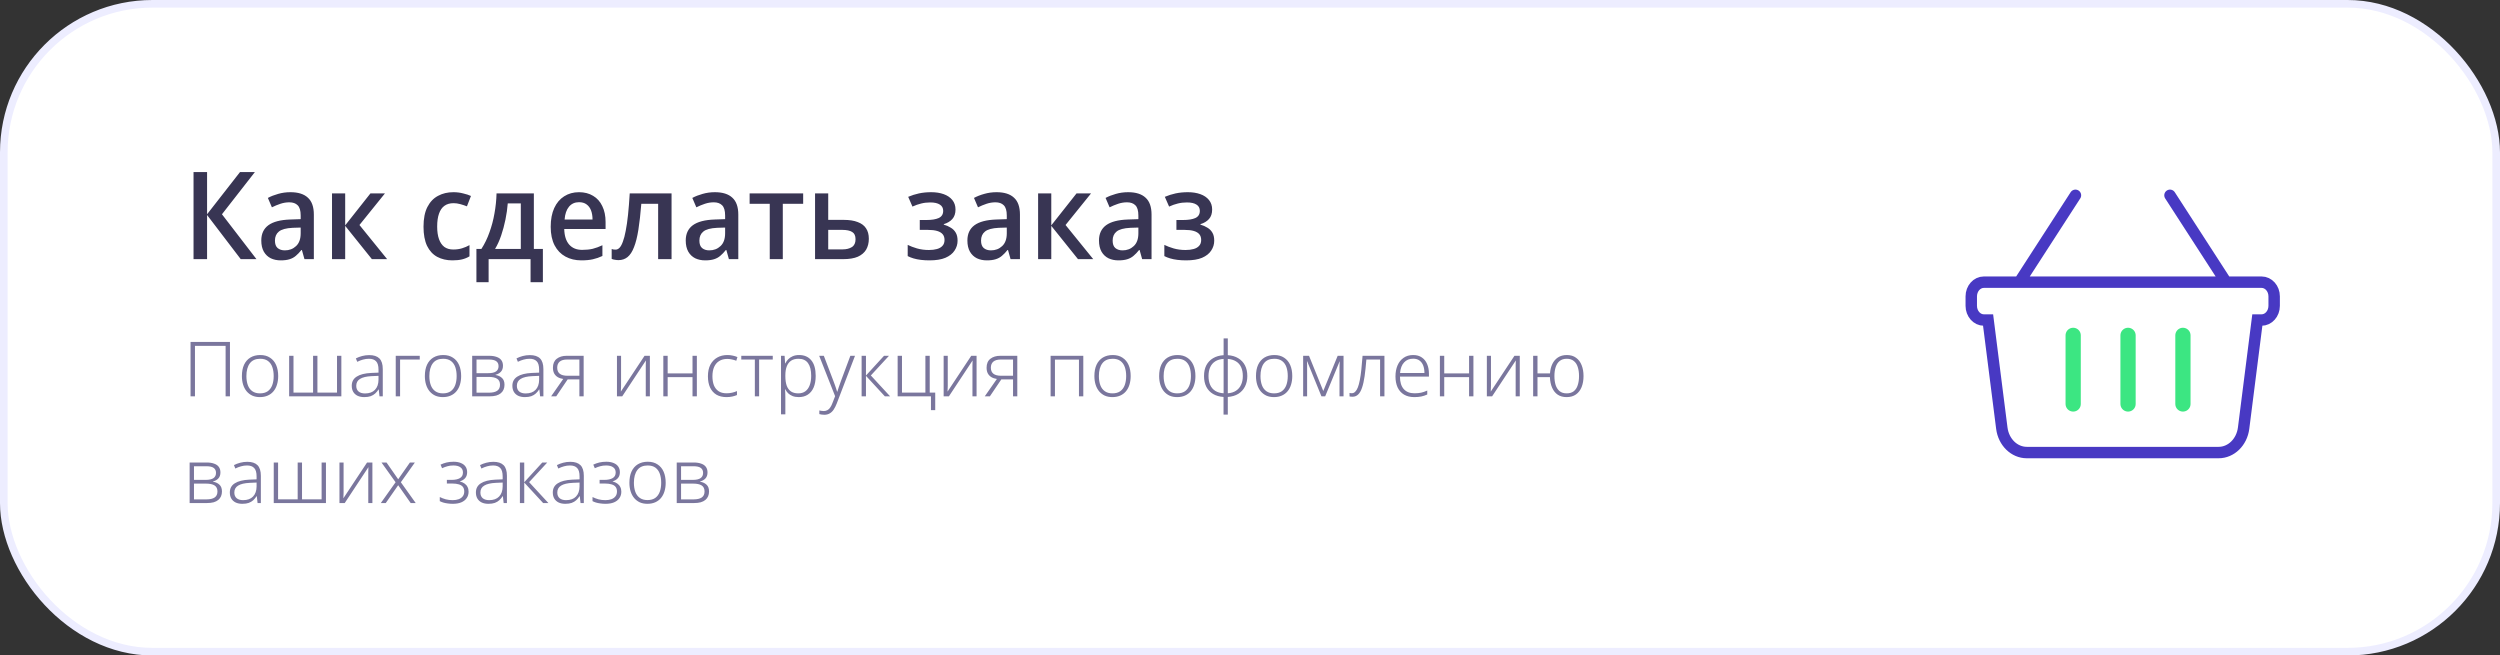 <svg width="328" height="86" viewBox="0 0 328 86" fill="none" xmlns="http://www.w3.org/2000/svg">
<rect x="0" y="0" width="328" height="86" fill="#333333" stroke="none"/>
<rect x="0.5" y="0.5" width="327" height="85" rx="19.5" fill="white"/>
<path d="M264.932 37.021H260.285C259.371 37.021 258.63 37.855 258.63 38.884V40.126C258.63 41.155 259.371 41.989 260.285 41.989H260.837L262.639 56.176C262.872 58.012 264.269 59.375 265.917 59.375H291.082C292.73 59.375 294.128 58.012 294.361 56.176L296.162 41.989H296.714C297.629 41.989 298.37 41.155 298.37 40.126V38.884C298.37 37.855 297.629 37.021 296.714 37.021H292.068L284.701 25.625M264.932 37.021L272.299 25.625M264.932 37.021H291.665" stroke="#4839C3" stroke-width="1.5" stroke-linecap="round"/>
<path d="M272 44V53" stroke="#3CE682" stroke-width="2" stroke-linecap="round"/>
<path d="M279.2 44V53" stroke="#3CE682" stroke-width="2" stroke-linecap="round"/>
<path d="M286.4 44V53" stroke="#3CE682" stroke-width="2" stroke-linecap="round"/>
<path d="M33.648 34H31.584L27.168 28.208V34H25.392V22.576H27.168V28.112L31.488 22.576H33.44L29.12 28.112L33.648 34ZM38.105 25.216C39.118 25.216 39.881 25.456 40.393 25.936C40.916 26.405 41.177 27.147 41.177 28.16V34H39.945L39.609 32.8H39.545C39.3 33.109 39.054 33.365 38.809 33.568C38.574 33.771 38.297 33.92 37.977 34.016C37.668 34.112 37.284 34.16 36.825 34.16C36.345 34.16 35.913 34.069 35.529 33.888C35.145 33.696 34.841 33.408 34.617 33.024C34.393 32.629 34.281 32.139 34.281 31.552C34.281 30.677 34.59 30.011 35.209 29.552C35.838 29.093 36.793 28.843 38.073 28.8L39.449 28.752V28.272C39.449 27.632 39.316 27.184 39.049 26.928C38.793 26.672 38.43 26.544 37.961 26.544C37.566 26.544 37.177 26.608 36.793 26.736C36.409 26.864 36.036 27.019 35.673 27.2L35.145 25.968C35.54 25.755 35.988 25.579 36.489 25.44C37.001 25.291 37.54 25.216 38.105 25.216ZM38.409 29.888C37.534 29.931 36.926 30.096 36.585 30.384C36.244 30.661 36.073 31.056 36.073 31.568C36.073 32.016 36.19 32.341 36.425 32.544C36.67 32.747 36.985 32.848 37.369 32.848C37.956 32.848 38.446 32.661 38.841 32.288C39.246 31.915 39.449 31.355 39.449 30.608V29.856L38.409 29.888ZM48.6 25.376H50.504L47.16 29.52L50.792 34H48.792L45.288 29.632V34H43.56V25.376H45.288V29.568L48.6 25.376ZM59.357 34.16C58.599 34.16 57.933 34.005 57.357 33.696C56.791 33.387 56.349 32.907 56.029 32.256C55.719 31.595 55.565 30.757 55.565 29.744C55.565 28.677 55.736 27.813 56.077 27.152C56.418 26.491 56.882 26.005 57.469 25.696C58.056 25.376 58.727 25.216 59.485 25.216C59.933 25.216 60.359 25.269 60.765 25.376C61.181 25.472 61.522 25.584 61.789 25.712L61.261 27.072C60.994 26.965 60.706 26.869 60.397 26.784C60.087 26.699 59.794 26.656 59.517 26.656C59.026 26.656 58.621 26.773 58.301 27.008C57.992 27.232 57.757 27.573 57.597 28.032C57.437 28.48 57.357 29.045 57.357 29.728C57.357 30.379 57.437 30.928 57.597 31.376C57.757 31.824 57.992 32.165 58.301 32.4C58.621 32.624 59.005 32.736 59.453 32.736C59.89 32.736 60.279 32.683 60.621 32.576C60.973 32.469 61.298 32.331 61.597 32.16V33.632C61.298 33.813 60.973 33.947 60.621 34.032C60.269 34.117 59.847 34.16 59.357 34.16ZM70.042 25.376V32.656H71.226V37.024H69.61V34H64.106V37.024H62.506V32.656H63.162C63.589 31.995 63.941 31.269 64.218 30.48C64.506 29.691 64.725 28.864 64.874 28C65.034 27.125 65.125 26.251 65.146 25.376H70.042ZM66.618 26.688C66.565 27.381 66.463 28.091 66.314 28.816C66.165 29.541 65.978 30.235 65.754 30.896C65.53 31.557 65.263 32.144 64.954 32.656H68.33V26.688H66.618ZM75.964 25.216C76.679 25.216 77.298 25.376 77.82 25.696C78.343 26.005 78.743 26.453 79.02 27.04C79.308 27.627 79.452 28.32 79.452 29.12V30.048H74.028C74.05 30.933 74.263 31.611 74.668 32.08C75.074 32.549 75.644 32.784 76.38 32.784C76.903 32.784 77.367 32.736 77.772 32.64C78.188 32.533 78.61 32.379 79.036 32.176V33.584C78.631 33.776 78.215 33.92 77.788 34.016C77.372 34.112 76.866 34.16 76.268 34.16C75.49 34.16 74.796 33.995 74.188 33.664C73.58 33.333 73.106 32.843 72.764 32.192C72.423 31.531 72.252 30.72 72.252 29.76C72.252 28.789 72.407 27.968 72.716 27.296C73.026 26.624 73.458 26.112 74.012 25.76C74.578 25.397 75.228 25.216 75.964 25.216ZM75.964 26.528C75.42 26.528 74.983 26.725 74.652 27.12C74.322 27.515 74.13 28.075 74.076 28.8H77.74C77.74 28.352 77.676 27.957 77.548 27.616C77.42 27.275 77.223 27.008 76.956 26.816C76.7 26.624 76.37 26.528 75.964 26.528ZM88.108 34H86.348V26.736H84.14C84.033 28.059 83.905 29.195 83.756 30.144C83.606 31.083 83.415 31.845 83.18 32.432C82.956 33.019 82.673 33.451 82.332 33.728C82.001 33.995 81.606 34.128 81.148 34.128C80.988 34.128 80.828 34.112 80.668 34.08C80.508 34.059 80.369 34.021 80.252 33.968V32.672C80.337 32.693 80.422 32.715 80.508 32.736C80.593 32.747 80.678 32.752 80.764 32.752C80.956 32.752 81.132 32.667 81.292 32.496C81.452 32.325 81.596 32.059 81.724 31.696C81.862 31.333 81.985 30.864 82.092 30.288C82.209 29.701 82.311 29.003 82.396 28.192C82.481 27.381 82.556 26.443 82.62 25.376H88.108V34ZM93.793 25.216C94.806 25.216 95.569 25.456 96.081 25.936C96.603 26.405 96.865 27.147 96.865 28.16V34H95.632L95.296 32.8H95.233C94.987 33.109 94.742 33.365 94.496 33.568C94.262 33.771 93.984 33.92 93.665 34.016C93.355 34.112 92.971 34.16 92.513 34.16C92.032 34.16 91.6 34.069 91.216 33.888C90.832 33.696 90.528 33.408 90.305 33.024C90.081 32.629 89.969 32.139 89.969 31.552C89.969 30.677 90.278 30.011 90.897 29.552C91.526 29.093 92.481 28.843 93.76 28.8L95.136 28.752V28.272C95.136 27.632 95.003 27.184 94.737 26.928C94.481 26.672 94.118 26.544 93.648 26.544C93.254 26.544 92.865 26.608 92.481 26.736C92.097 26.864 91.723 27.019 91.361 27.2L90.832 25.968C91.227 25.755 91.675 25.579 92.177 25.44C92.689 25.291 93.227 25.216 93.793 25.216ZM94.097 29.888C93.222 29.931 92.614 30.096 92.272 30.384C91.931 30.661 91.76 31.056 91.76 31.568C91.76 32.016 91.878 32.341 92.112 32.544C92.358 32.747 92.672 32.848 93.056 32.848C93.643 32.848 94.134 32.661 94.528 32.288C94.934 31.915 95.136 31.355 95.136 30.608V29.856L94.097 29.888ZM105.375 26.736H102.703V34H100.991V26.736H98.351V25.376H105.375V26.736ZM110.695 28.848C111.441 28.848 112.055 28.944 112.535 29.136C113.025 29.317 113.388 29.589 113.623 29.952C113.868 30.315 113.991 30.773 113.991 31.328C113.991 31.872 113.873 32.347 113.639 32.752C113.404 33.147 113.041 33.456 112.551 33.68C112.06 33.893 111.415 34 110.615 34H106.935V25.376H108.663V28.848H110.695ZM112.247 31.392C112.247 30.923 112.097 30.603 111.799 30.432C111.511 30.251 111.079 30.16 110.503 30.16H108.663V32.72H110.535C111.036 32.72 111.447 32.619 111.767 32.416C112.087 32.213 112.247 31.872 112.247 31.392ZM122.178 25.216C122.786 25.216 123.33 25.301 123.81 25.472C124.29 25.643 124.669 25.899 124.946 26.24C125.223 26.581 125.362 26.997 125.362 27.488C125.362 28.011 125.223 28.427 124.946 28.736C124.669 29.045 124.295 29.269 123.826 29.408V29.472C124.167 29.568 124.471 29.701 124.738 29.872C125.015 30.032 125.234 30.251 125.394 30.528C125.554 30.795 125.634 31.147 125.634 31.584C125.634 32.053 125.501 32.485 125.234 32.88C124.978 33.275 124.578 33.589 124.034 33.824C123.501 34.048 122.807 34.16 121.954 34.16C121.549 34.16 121.17 34.139 120.818 34.096C120.466 34.053 120.146 33.989 119.858 33.904C119.57 33.819 119.314 33.717 119.09 33.6V32.128C119.431 32.299 119.837 32.453 120.306 32.592C120.786 32.731 121.309 32.8 121.874 32.8C122.279 32.8 122.631 32.757 122.93 32.672C123.239 32.587 123.479 32.448 123.65 32.256C123.831 32.064 123.922 31.808 123.922 31.488C123.922 31.179 123.842 30.928 123.682 30.736C123.522 30.544 123.282 30.4 122.962 30.304C122.642 30.208 122.226 30.16 121.714 30.16H120.674V28.864H121.554C122.237 28.864 122.77 28.779 123.154 28.608C123.549 28.427 123.746 28.112 123.746 27.664C123.746 27.301 123.602 27.029 123.314 26.848C123.026 26.656 122.605 26.56 122.05 26.56C121.623 26.56 121.223 26.608 120.85 26.704C120.487 26.789 120.109 26.923 119.714 27.104L119.154 25.824C119.602 25.632 120.071 25.483 120.562 25.376C121.063 25.269 121.602 25.216 122.178 25.216ZM130.746 25.216C131.759 25.216 132.522 25.456 133.034 25.936C133.556 26.405 133.818 27.147 133.818 28.16V34H132.586L132.25 32.8H132.186C131.94 33.109 131.695 33.365 131.45 33.568C131.215 33.771 130.938 33.92 130.618 34.016C130.308 34.112 129.924 34.16 129.466 34.16C128.986 34.16 128.554 34.069 128.17 33.888C127.786 33.696 127.482 33.408 127.258 33.024C127.034 32.629 126.922 32.139 126.922 31.552C126.922 30.677 127.231 30.011 127.85 29.552C128.479 29.093 129.434 28.843 130.714 28.8L132.09 28.752V28.272C132.09 27.632 131.956 27.184 131.69 26.928C131.434 26.672 131.071 26.544 130.602 26.544C130.207 26.544 129.818 26.608 129.434 26.736C129.05 26.864 128.676 27.019 128.314 27.2L127.786 25.968C128.18 25.755 128.628 25.579 129.13 25.44C129.642 25.291 130.18 25.216 130.746 25.216ZM131.05 29.888C130.175 29.931 129.567 30.096 129.226 30.384C128.884 30.661 128.714 31.056 128.714 31.568C128.714 32.016 128.831 32.341 129.066 32.544C129.311 32.747 129.626 32.848 130.01 32.848C130.596 32.848 131.087 32.661 131.482 32.288C131.887 31.915 132.09 31.355 132.09 30.608V29.856L131.05 29.888ZM141.24 25.376H143.144L139.8 29.52L143.432 34H141.432L137.928 29.632V34H136.2V25.376H137.928V29.568L141.24 25.376ZM148.011 25.216C149.025 25.216 149.787 25.456 150.299 25.936C150.822 26.405 151.083 27.147 151.083 28.16V34H149.851L149.515 32.8H149.451C149.206 33.109 148.961 33.365 148.715 33.568C148.481 33.771 148.203 33.92 147.883 34.016C147.574 34.112 147.19 34.16 146.731 34.16C146.251 34.16 145.819 34.069 145.435 33.888C145.051 33.696 144.747 33.408 144.523 33.024C144.299 32.629 144.187 32.139 144.187 31.552C144.187 30.677 144.497 30.011 145.115 29.552C145.745 29.093 146.699 28.843 147.979 28.8L149.355 28.752V28.272C149.355 27.632 149.222 27.184 148.955 26.928C148.699 26.672 148.337 26.544 147.867 26.544C147.473 26.544 147.083 26.608 146.699 26.736C146.315 26.864 145.942 27.019 145.579 27.2L145.051 25.968C145.446 25.755 145.894 25.579 146.395 25.44C146.907 25.291 147.446 25.216 148.011 25.216ZM148.315 29.888C147.441 29.931 146.833 30.096 146.491 30.384C146.15 30.661 145.979 31.056 145.979 31.568C145.979 32.016 146.097 32.341 146.331 32.544C146.577 32.747 146.891 32.848 147.275 32.848C147.862 32.848 148.353 32.661 148.747 32.288C149.153 31.915 149.355 31.355 149.355 30.608V29.856L148.315 29.888ZM155.85 25.216C156.458 25.216 157.002 25.301 157.482 25.472C157.962 25.643 158.341 25.899 158.618 26.24C158.895 26.581 159.034 26.997 159.034 27.488C159.034 28.011 158.895 28.427 158.618 28.736C158.341 29.045 157.967 29.269 157.498 29.408V29.472C157.839 29.568 158.143 29.701 158.41 29.872C158.687 30.032 158.906 30.251 159.066 30.528C159.226 30.795 159.306 31.147 159.306 31.584C159.306 32.053 159.173 32.485 158.906 32.88C158.65 33.275 158.25 33.589 157.706 33.824C157.173 34.048 156.479 34.16 155.626 34.16C155.221 34.16 154.842 34.139 154.49 34.096C154.138 34.053 153.818 33.989 153.53 33.904C153.242 33.819 152.986 33.717 152.762 33.6V32.128C153.103 32.299 153.509 32.453 153.978 32.592C154.458 32.731 154.981 32.8 155.546 32.8C155.951 32.8 156.303 32.757 156.602 32.672C156.911 32.587 157.151 32.448 157.322 32.256C157.503 32.064 157.594 31.808 157.594 31.488C157.594 31.179 157.514 30.928 157.354 30.736C157.194 30.544 156.954 30.4 156.634 30.304C156.314 30.208 155.898 30.16 155.386 30.16H154.346V28.864H155.226C155.909 28.864 156.442 28.779 156.826 28.608C157.221 28.427 157.418 28.112 157.418 27.664C157.418 27.301 157.274 27.029 156.986 26.848C156.698 26.656 156.277 26.56 155.722 26.56C155.295 26.56 154.895 26.608 154.522 26.704C154.159 26.789 153.781 26.923 153.386 27.104L152.826 25.824C153.274 25.632 153.743 25.483 154.234 25.376C154.735 25.269 155.274 25.216 155.85 25.216Z" fill="#383553"/>
<path d="M25 52V44.86H30.17V52H29.6V45.38H25.58V52H25ZM36.498 49.34C36.498 49.753 36.445 50.13 36.338 50.47C36.238 50.803 36.085 51.093 35.878 51.34C35.678 51.58 35.428 51.767 35.128 51.9C34.828 52.033 34.485 52.1 34.098 52.1C33.731 52.1 33.401 52.037 33.108 51.91C32.821 51.777 32.575 51.59 32.368 51.35C32.161 51.103 32.005 50.81 31.898 50.47C31.791 50.13 31.738 49.753 31.738 49.34C31.738 48.76 31.831 48.267 32.018 47.86C32.211 47.447 32.488 47.13 32.848 46.91C33.215 46.69 33.648 46.58 34.148 46.58C34.655 46.58 35.081 46.697 35.428 46.93C35.781 47.157 36.048 47.477 36.228 47.89C36.408 48.303 36.498 48.787 36.498 49.34ZM32.328 49.34C32.328 49.793 32.391 50.193 32.518 50.54C32.645 50.88 32.841 51.143 33.108 51.33C33.375 51.517 33.708 51.61 34.108 51.61C34.521 51.61 34.861 51.517 35.128 51.33C35.395 51.137 35.591 50.87 35.718 50.53C35.845 50.183 35.908 49.787 35.908 49.34C35.908 48.893 35.848 48.5 35.728 48.16C35.608 47.82 35.418 47.553 35.158 47.36C34.898 47.167 34.558 47.07 34.138 47.07C33.531 47.07 33.078 47.27 32.778 47.67C32.478 48.07 32.328 48.627 32.328 49.34ZM44.786 46.68V52H37.936V46.68H38.506V51.51H41.076V46.68H41.646V51.51H44.216V46.68H44.786ZM48.44 46.59C49.04 46.59 49.486 46.737 49.78 47.03C50.073 47.323 50.22 47.79 50.22 48.43V52H49.79L49.69 51.1H49.66C49.533 51.3 49.386 51.477 49.22 51.63C49.06 51.777 48.863 51.893 48.63 51.98C48.403 52.06 48.123 52.1 47.79 52.1C47.456 52.1 47.166 52.043 46.92 51.93C46.673 51.81 46.483 51.64 46.35 51.42C46.216 51.2 46.15 50.93 46.15 50.61C46.15 50.083 46.366 49.683 46.8 49.41C47.233 49.13 47.863 48.97 48.69 48.93L49.66 48.89V48.51C49.66 47.983 49.553 47.613 49.34 47.4C49.133 47.18 48.823 47.07 48.41 47.07C48.136 47.07 47.873 47.107 47.62 47.18C47.373 47.247 47.123 47.343 46.87 47.47L46.69 47.02C46.936 46.893 47.21 46.79 47.51 46.71C47.81 46.63 48.12 46.59 48.44 46.59ZM48.75 49.35C48.076 49.383 47.573 49.503 47.24 49.71C46.906 49.91 46.74 50.213 46.74 50.62C46.74 50.947 46.843 51.197 47.05 51.37C47.256 51.537 47.536 51.62 47.89 51.62C48.456 51.62 48.89 51.463 49.19 51.15C49.496 50.837 49.653 50.397 49.66 49.83V49.31L48.75 49.35ZM55.071 46.68V47.17H52.491V52H51.921V46.68H55.071ZM60.502 49.34C60.502 49.753 60.449 50.13 60.342 50.47C60.242 50.803 60.089 51.093 59.882 51.34C59.682 51.58 59.432 51.767 59.132 51.9C58.832 52.033 58.489 52.1 58.102 52.1C57.735 52.1 57.405 52.037 57.112 51.91C56.825 51.777 56.578 51.59 56.372 51.35C56.165 51.103 56.008 50.81 55.902 50.47C55.795 50.13 55.742 49.753 55.742 49.34C55.742 48.76 55.835 48.267 56.022 47.86C56.215 47.447 56.492 47.13 56.852 46.91C57.218 46.69 57.652 46.58 58.152 46.58C58.658 46.58 59.085 46.697 59.432 46.93C59.785 47.157 60.052 47.477 60.232 47.89C60.412 48.303 60.502 48.787 60.502 49.34ZM56.332 49.34C56.332 49.793 56.395 50.193 56.522 50.54C56.648 50.88 56.845 51.143 57.112 51.33C57.379 51.517 57.712 51.61 58.112 51.61C58.525 51.61 58.865 51.517 59.132 51.33C59.398 51.137 59.595 50.87 59.722 50.53C59.849 50.183 59.912 49.787 59.912 49.34C59.912 48.893 59.852 48.5 59.732 48.16C59.612 47.82 59.422 47.553 59.162 47.36C58.902 47.167 58.562 47.07 58.142 47.07C57.535 47.07 57.082 47.27 56.782 47.67C56.482 48.07 56.332 48.627 56.332 49.34ZM65.99 47.98C65.99 48.313 65.9 48.577 65.72 48.77C65.54 48.963 65.304 49.097 65.01 49.17V49.2C65.357 49.253 65.64 49.383 65.86 49.59C66.08 49.79 66.19 50.087 66.19 50.48C66.19 50.713 66.15 50.923 66.07 51.11C65.99 51.297 65.87 51.457 65.71 51.59C65.55 51.723 65.347 51.827 65.1 51.9C64.854 51.967 64.56 52 64.22 52H61.95V46.68H64.17C64.564 46.68 64.894 46.73 65.16 46.83C65.434 46.923 65.64 47.067 65.78 47.26C65.92 47.453 65.99 47.693 65.99 47.98ZM65.6 50.48C65.6 50.113 65.474 49.85 65.22 49.69C64.974 49.53 64.6 49.45 64.1 49.45H62.52V51.52H64.14C64.627 51.52 64.99 51.437 65.23 51.27C65.477 51.103 65.6 50.84 65.6 50.48ZM65.41 48.04C65.41 47.76 65.314 47.547 65.12 47.4C64.927 47.247 64.597 47.17 64.13 47.17H62.52V48.96H64.06C64.52 48.96 64.86 48.883 65.08 48.73C65.3 48.577 65.41 48.347 65.41 48.04ZM69.514 46.59C70.114 46.59 70.561 46.737 70.854 47.03C71.147 47.323 71.294 47.79 71.294 48.43V52H70.864L70.764 51.1H70.734C70.607 51.3 70.461 51.477 70.294 51.63C70.134 51.777 69.937 51.893 69.704 51.98C69.477 52.06 69.197 52.1 68.864 52.1C68.531 52.1 68.241 52.043 67.994 51.93C67.747 51.81 67.557 51.64 67.424 51.42C67.291 51.2 67.224 50.93 67.224 50.61C67.224 50.083 67.441 49.683 67.874 49.41C68.307 49.13 68.937 48.97 69.764 48.93L70.734 48.89V48.51C70.734 47.983 70.627 47.613 70.414 47.4C70.207 47.18 69.897 47.07 69.484 47.07C69.211 47.07 68.947 47.107 68.694 47.18C68.447 47.247 68.197 47.343 67.944 47.47L67.764 47.02C68.011 46.893 68.284 46.79 68.584 46.71C68.884 46.63 69.194 46.59 69.514 46.59ZM69.824 49.35C69.151 49.383 68.647 49.503 68.314 49.71C67.981 49.91 67.814 50.213 67.814 50.62C67.814 50.947 67.917 51.197 68.124 51.37C68.331 51.537 68.611 51.62 68.964 51.62C69.531 51.62 69.964 51.463 70.264 51.15C70.571 50.837 70.727 50.397 70.734 49.83V49.31L69.824 49.35ZM72.975 52H72.305L73.895 49.72C73.615 49.68 73.375 49.6 73.175 49.48C72.975 49.36 72.819 49.197 72.705 48.99C72.599 48.783 72.545 48.533 72.545 48.24C72.545 47.72 72.712 47.33 73.045 47.07C73.379 46.81 73.812 46.68 74.345 46.68H76.575V52H76.015V49.78H74.475L72.975 52ZM73.105 48.24C73.105 48.593 73.219 48.86 73.445 49.04C73.672 49.213 74.012 49.3 74.465 49.3H76.015V47.17H74.405C73.972 47.17 73.645 47.263 73.425 47.45C73.212 47.637 73.105 47.9 73.105 48.24ZM81.484 50.39C81.484 50.457 81.484 50.533 81.484 50.62C81.484 50.707 81.481 50.797 81.475 50.89C81.475 50.977 81.471 51.063 81.465 51.15C81.458 51.23 81.454 51.307 81.454 51.38L84.564 46.68H85.264V52H84.725V48.29C84.725 48.19 84.725 48.08 84.725 47.96C84.725 47.84 84.728 47.72 84.734 47.6C84.741 47.48 84.745 47.377 84.745 47.29L81.635 52H80.945V46.68H81.484V50.39ZM87.598 46.68V48.99H90.858V46.68H91.428V52H90.858V49.48H87.598V52H87.028V46.68H87.598ZM95.32 52.1C94.8 52.1 94.357 51.993 93.99 51.78C93.63 51.56 93.354 51.247 93.16 50.84C92.974 50.433 92.88 49.943 92.88 49.37C92.88 48.77 92.987 48.263 93.201 47.85C93.421 47.437 93.721 47.123 94.1 46.91C94.481 46.69 94.927 46.58 95.441 46.58C95.694 46.58 95.93 46.607 96.15 46.66C96.377 46.707 96.577 46.77 96.751 46.85L96.6 47.33C96.421 47.257 96.227 47.2 96.02 47.16C95.814 47.113 95.617 47.09 95.43 47.09C95.004 47.09 94.644 47.183 94.35 47.37C94.064 47.55 93.844 47.81 93.691 48.15C93.544 48.49 93.471 48.897 93.471 49.37C93.471 49.81 93.534 50.2 93.66 50.54C93.794 50.873 93.997 51.133 94.27 51.32C94.544 51.507 94.894 51.6 95.32 51.6C95.581 51.6 95.824 51.573 96.05 51.52C96.284 51.467 96.497 51.397 96.691 51.31V51.83C96.517 51.903 96.317 51.967 96.091 52.02C95.864 52.073 95.607 52.1 95.32 52.1ZM101.386 47.17H99.596V52H99.036V47.17H97.256V46.68H101.386V47.17ZM104.848 46.58C105.528 46.58 106.058 46.81 106.438 47.27C106.825 47.73 107.018 48.41 107.018 49.31C107.018 49.91 106.928 50.42 106.748 50.84C106.568 51.253 106.311 51.567 105.978 51.78C105.651 51.993 105.258 52.1 104.798 52.1C104.485 52.1 104.211 52.053 103.978 51.96C103.745 51.867 103.551 51.743 103.398 51.59C103.245 51.437 103.125 51.267 103.038 51.08H102.998C103.011 51.247 103.021 51.43 103.028 51.63C103.035 51.823 103.038 52.003 103.038 52.17V54.36H102.468V46.68H102.938L103.008 47.68H103.038C103.125 47.487 103.248 47.307 103.408 47.14C103.568 46.973 103.765 46.84 103.998 46.74C104.238 46.633 104.521 46.58 104.848 46.58ZM104.768 47.07C104.375 47.07 104.051 47.153 103.798 47.32C103.545 47.487 103.355 47.733 103.228 48.06C103.101 48.38 103.038 48.777 103.038 49.25V49.35C103.038 49.85 103.098 50.27 103.218 50.61C103.345 50.943 103.531 51.193 103.778 51.36C104.031 51.527 104.348 51.61 104.728 51.61C105.101 51.61 105.411 51.52 105.658 51.34C105.911 51.153 106.101 50.89 106.228 50.55C106.361 50.203 106.428 49.79 106.428 49.31C106.428 48.583 106.291 48.03 106.018 47.65C105.745 47.263 105.328 47.07 104.768 47.07ZM107.477 46.68H108.087L109.347 49.99C109.42 50.183 109.487 50.363 109.547 50.53C109.607 50.697 109.66 50.853 109.707 51C109.753 51.14 109.793 51.27 109.827 51.39H109.857C109.903 51.237 109.967 51.04 110.047 50.8C110.127 50.553 110.22 50.287 110.327 50L111.567 46.68H112.177L109.777 52.95C109.657 53.257 109.523 53.52 109.377 53.74C109.23 53.96 109.057 54.127 108.857 54.24C108.657 54.36 108.417 54.42 108.137 54.42C108.01 54.42 107.893 54.41 107.787 54.39C107.687 54.377 107.59 54.357 107.497 54.33V53.85C107.583 53.87 107.67 53.887 107.757 53.9C107.85 53.92 107.953 53.93 108.067 53.93C108.253 53.93 108.417 53.89 108.557 53.81C108.697 53.737 108.82 53.62 108.927 53.46C109.033 53.307 109.13 53.113 109.217 52.88L109.567 51.98L107.477 46.68ZM115.984 46.68H116.634L114.254 49.26L116.784 52H116.094L113.614 49.31V52H113.044V46.68H113.614V49.27L115.984 46.68ZM122.701 53.81H122.141V52H117.771V46.68H118.341V51.51H121.411V46.68H121.981V51.51H122.701V53.81ZM124.346 50.39C124.346 50.457 124.346 50.533 124.346 50.62C124.346 50.707 124.342 50.797 124.336 50.89C124.336 50.977 124.332 51.063 124.326 51.15C124.319 51.23 124.316 51.307 124.316 51.38L127.426 46.68H128.126V52H127.586V48.29C127.586 48.19 127.586 48.08 127.586 47.96C127.586 47.84 127.589 47.72 127.596 47.6C127.602 47.48 127.606 47.377 127.606 47.29L124.496 52H123.806V46.68H124.346V50.39ZM129.87 52H129.2L130.79 49.72C130.51 49.68 130.27 49.6 130.07 49.48C129.87 49.36 129.713 49.197 129.6 48.99C129.493 48.783 129.44 48.533 129.44 48.24C129.44 47.72 129.606 47.33 129.94 47.07C130.273 46.81 130.706 46.68 131.24 46.68H133.47V52H132.91V49.78H131.37L129.87 52ZM130 48.24C130 48.593 130.113 48.86 130.34 49.04C130.566 49.213 130.906 49.3 131.36 49.3H132.91V47.17H131.3C130.866 47.17 130.54 47.263 130.32 47.45C130.106 47.637 130 47.9 130 48.24ZM142.129 46.68V52H141.559V47.18H138.409V52H137.839V46.68H142.129ZM148.344 49.34C148.344 49.753 148.29 50.13 148.184 50.47C148.084 50.803 147.93 51.093 147.724 51.34C147.524 51.58 147.274 51.767 146.974 51.9C146.674 52.033 146.33 52.1 145.944 52.1C145.577 52.1 145.247 52.037 144.954 51.91C144.667 51.777 144.42 51.59 144.214 51.35C144.007 51.103 143.85 50.81 143.744 50.47C143.637 50.13 143.584 49.753 143.584 49.34C143.584 48.76 143.677 48.267 143.864 47.86C144.057 47.447 144.334 47.13 144.694 46.91C145.06 46.69 145.494 46.58 145.994 46.58C146.5 46.58 146.927 46.697 147.274 46.93C147.627 47.157 147.894 47.477 148.074 47.89C148.254 48.303 148.344 48.787 148.344 49.34ZM144.174 49.34C144.174 49.793 144.237 50.193 144.364 50.54C144.49 50.88 144.687 51.143 144.954 51.33C145.22 51.517 145.554 51.61 145.954 51.61C146.367 51.61 146.707 51.517 146.974 51.33C147.24 51.137 147.437 50.87 147.564 50.53C147.69 50.183 147.754 49.787 147.754 49.34C147.754 48.893 147.694 48.5 147.574 48.16C147.454 47.82 147.264 47.553 147.004 47.36C146.744 47.167 146.404 47.07 145.984 47.07C145.377 47.07 144.924 47.27 144.624 47.67C144.324 48.07 144.174 48.627 144.174 49.34ZM156.84 49.34C156.84 49.753 156.786 50.13 156.68 50.47C156.58 50.803 156.426 51.093 156.22 51.34C156.02 51.58 155.77 51.767 155.47 51.9C155.17 52.033 154.826 52.1 154.44 52.1C154.073 52.1 153.743 52.037 153.45 51.91C153.163 51.777 152.916 51.59 152.71 51.35C152.503 51.103 152.346 50.81 152.24 50.47C152.133 50.13 152.08 49.753 152.08 49.34C152.08 48.76 152.173 48.267 152.36 47.86C152.553 47.447 152.83 47.13 153.19 46.91C153.556 46.69 153.99 46.58 154.49 46.58C154.996 46.58 155.423 46.697 155.77 46.93C156.123 47.157 156.39 47.477 156.57 47.89C156.75 48.303 156.84 48.787 156.84 49.34ZM152.67 49.34C152.67 49.793 152.733 50.193 152.86 50.54C152.986 50.88 153.183 51.143 153.45 51.33C153.716 51.517 154.05 51.61 154.45 51.61C154.863 51.61 155.203 51.517 155.47 51.33C155.736 51.137 155.933 50.87 156.06 50.53C156.186 50.183 156.25 49.787 156.25 49.34C156.25 48.893 156.19 48.5 156.07 48.16C155.95 47.82 155.76 47.553 155.5 47.36C155.24 47.167 154.9 47.07 154.48 47.07C153.873 47.07 153.42 47.27 153.12 47.67C152.82 48.07 152.67 48.627 152.67 49.34ZM161.088 46.6C161.622 46.633 162.078 46.767 162.458 47C162.838 47.227 163.132 47.537 163.338 47.93C163.545 48.323 163.648 48.793 163.648 49.34C163.648 49.86 163.545 50.32 163.338 50.72C163.138 51.113 162.848 51.43 162.468 51.67C162.088 51.903 161.628 52.04 161.088 52.08V54.4H160.528V52.08C160.002 52.047 159.545 51.917 159.158 51.69C158.772 51.463 158.475 51.15 158.268 50.75C158.068 50.35 157.968 49.88 157.968 49.34C157.968 48.793 158.068 48.323 158.268 47.93C158.475 47.537 158.768 47.227 159.148 47C159.535 46.767 159.998 46.633 160.538 46.6V44.4H161.088V46.6ZM160.538 47.09C160.098 47.117 159.732 47.223 159.438 47.41C159.145 47.597 158.925 47.853 158.778 48.18C158.632 48.5 158.558 48.887 158.558 49.34C158.558 49.793 158.632 50.183 158.778 50.51C158.925 50.837 159.145 51.093 159.438 51.28C159.738 51.467 160.105 51.573 160.538 51.6V47.09ZM161.088 51.6C161.522 51.567 161.882 51.453 162.168 51.26C162.462 51.067 162.682 50.807 162.828 50.48C162.982 50.153 163.058 49.773 163.058 49.34C163.058 48.887 162.985 48.5 162.838 48.18C162.692 47.853 162.472 47.6 162.178 47.42C161.885 47.233 161.522 47.123 161.088 47.09V51.6ZM169.545 49.34C169.545 49.753 169.492 50.13 169.385 50.47C169.285 50.803 169.132 51.093 168.925 51.34C168.725 51.58 168.475 51.767 168.175 51.9C167.875 52.033 167.532 52.1 167.145 52.1C166.778 52.1 166.448 52.037 166.155 51.91C165.868 51.777 165.622 51.59 165.415 51.35C165.208 51.103 165.052 50.81 164.945 50.47C164.838 50.13 164.785 49.753 164.785 49.34C164.785 48.76 164.878 48.267 165.065 47.86C165.258 47.447 165.535 47.13 165.895 46.91C166.262 46.69 166.695 46.58 167.195 46.58C167.702 46.58 168.128 46.697 168.475 46.93C168.828 47.157 169.095 47.477 169.275 47.89C169.455 48.303 169.545 48.787 169.545 49.34ZM165.375 49.34C165.375 49.793 165.438 50.193 165.565 50.54C165.692 50.88 165.888 51.143 166.155 51.33C166.422 51.517 166.755 51.61 167.155 51.61C167.568 51.61 167.908 51.517 168.175 51.33C168.442 51.137 168.638 50.87 168.765 50.53C168.892 50.183 168.955 49.787 168.955 49.34C168.955 48.893 168.895 48.5 168.775 48.16C168.655 47.82 168.465 47.553 168.205 47.36C167.945 47.167 167.605 47.07 167.185 47.07C166.578 47.07 166.125 47.27 165.825 47.67C165.525 48.07 165.375 48.627 165.375 49.34ZM176.273 46.68V52H175.743V48.26C175.743 48.12 175.747 47.983 175.753 47.85C175.76 47.71 175.767 47.567 175.773 47.42H175.753L173.863 52H173.373L171.503 47.41H171.473C171.487 47.557 171.493 47.7 171.493 47.84C171.493 47.98 171.493 48.13 171.493 48.29V52H170.973V46.68H171.743L173.613 51.3L175.503 46.68H176.273ZM181.638 52H181.068V47.17H179.268C179.201 48.01 179.124 48.737 179.038 49.35C178.951 49.963 178.838 50.47 178.698 50.87C178.564 51.27 178.394 51.567 178.188 51.76C177.988 51.953 177.744 52.05 177.458 52.05C177.371 52.05 177.294 52.047 177.228 52.04C177.161 52.033 177.104 52.023 177.058 52.01V51.55C177.098 51.563 177.141 51.573 177.188 51.58C177.234 51.587 177.294 51.59 177.368 51.59C177.528 51.59 177.671 51.527 177.798 51.4C177.931 51.273 178.048 51.083 178.148 50.83C178.248 50.577 178.334 50.257 178.408 49.87C178.488 49.477 178.554 49.017 178.608 48.49C178.668 47.957 178.721 47.353 178.768 46.68H181.638V52ZM185.406 46.58C185.866 46.58 186.246 46.687 186.546 46.9C186.852 47.107 187.082 47.393 187.236 47.76C187.396 48.127 187.476 48.55 187.476 49.03V49.41H183.676C183.676 50.123 183.839 50.667 184.166 51.04C184.499 51.413 184.969 51.6 185.576 51.6C185.909 51.6 186.199 51.573 186.446 51.52C186.692 51.467 186.962 51.373 187.256 51.24V51.76C186.989 51.88 186.726 51.967 186.466 52.02C186.206 52.073 185.902 52.1 185.556 52.1C185.029 52.1 184.579 51.99 184.206 51.77C183.839 51.55 183.559 51.237 183.366 50.83C183.179 50.417 183.086 49.937 183.086 49.39C183.086 48.843 183.176 48.36 183.356 47.94C183.536 47.52 183.799 47.19 184.146 46.95C184.492 46.703 184.912 46.58 185.406 46.58ZM185.406 47.06C184.912 47.06 184.516 47.223 184.216 47.55C183.916 47.87 183.739 48.333 183.686 48.94H186.886C186.886 48.567 186.832 48.24 186.726 47.96C186.619 47.68 186.456 47.46 186.236 47.3C186.022 47.14 185.746 47.06 185.406 47.06ZM189.483 46.68V48.99H192.743V46.68H193.313V52H192.743V49.48H189.483V52H188.913V46.68H189.483ZM195.615 50.39C195.615 50.457 195.615 50.533 195.615 50.62C195.615 50.707 195.612 50.797 195.605 50.89C195.605 50.977 195.602 51.063 195.595 51.15C195.589 51.23 195.585 51.307 195.585 51.38L198.695 46.68H199.395V52H198.855V48.29C198.855 48.19 198.855 48.08 198.855 47.96C198.855 47.84 198.859 47.72 198.865 47.6C198.872 47.48 198.875 47.377 198.875 47.29L195.765 52H195.075V46.68H195.615V50.39ZM207.759 49.34C207.759 49.88 207.676 50.36 207.509 50.78C207.343 51.193 207.096 51.517 206.769 51.75C206.443 51.983 206.033 52.1 205.539 52.1C205.079 52.1 204.689 51.993 204.369 51.78C204.056 51.567 203.813 51.263 203.639 50.87C203.466 50.477 203.369 50.013 203.349 49.48H201.719V52H201.149V46.68H201.719V48.99H203.359C203.393 48.523 203.496 48.11 203.669 47.75C203.843 47.39 204.086 47.107 204.399 46.9C204.719 46.687 205.109 46.58 205.569 46.58C206.056 46.58 206.459 46.7 206.779 46.94C207.106 47.173 207.349 47.497 207.509 47.91C207.676 48.323 207.759 48.8 207.759 49.34ZM203.939 49.34C203.939 49.78 203.993 50.173 204.099 50.52C204.213 50.86 204.386 51.127 204.619 51.32C204.859 51.513 205.169 51.61 205.549 51.61C205.929 51.61 206.239 51.517 206.479 51.33C206.719 51.137 206.893 50.87 206.999 50.53C207.113 50.19 207.169 49.793 207.169 49.34C207.169 48.887 207.113 48.49 206.999 48.15C206.893 47.81 206.719 47.547 206.479 47.36C206.246 47.167 205.939 47.07 205.559 47.07C205.179 47.07 204.869 47.167 204.629 47.36C204.396 47.547 204.223 47.81 204.109 48.15C203.996 48.49 203.939 48.887 203.939 49.34ZM28.92 61.98C28.92 62.313 28.83 62.577 28.65 62.77C28.47 62.963 28.233 63.097 27.94 63.17V63.2C28.287 63.253 28.57 63.383 28.79 63.59C29.01 63.79 29.12 64.087 29.12 64.48C29.12 64.713 29.08 64.923 29 65.11C28.92 65.297 28.8 65.457 28.64 65.59C28.48 65.723 28.277 65.827 28.03 65.9C27.783 65.967 27.49 66 27.15 66H24.88V60.68H27.1C27.493 60.68 27.823 60.73 28.09 60.83C28.363 60.923 28.57 61.067 28.71 61.26C28.85 61.453 28.92 61.693 28.92 61.98ZM28.53 64.48C28.53 64.113 28.403 63.85 28.15 63.69C27.903 63.53 27.53 63.45 27.03 63.45H25.45V65.52H27.07C27.557 65.52 27.92 65.437 28.16 65.27C28.407 65.103 28.53 64.84 28.53 64.48ZM28.34 62.04C28.34 61.76 28.243 61.547 28.05 61.4C27.857 61.247 27.527 61.17 27.06 61.17H25.45V62.96H26.99C27.45 62.96 27.79 62.883 28.01 62.73C28.23 62.577 28.34 62.347 28.34 62.04ZM32.444 60.59C33.044 60.59 33.49 60.737 33.784 61.03C34.077 61.323 34.224 61.79 34.224 62.43V66H33.794L33.694 65.1H33.664C33.537 65.3 33.39 65.477 33.224 65.63C33.064 65.777 32.867 65.893 32.634 65.98C32.407 66.06 32.127 66.1 31.794 66.1C31.46 66.1 31.17 66.043 30.924 65.93C30.677 65.81 30.487 65.64 30.354 65.42C30.22 65.2 30.154 64.93 30.154 64.61C30.154 64.083 30.37 63.683 30.804 63.41C31.237 63.13 31.867 62.97 32.694 62.93L33.664 62.89V62.51C33.664 61.983 33.557 61.613 33.344 61.4C33.137 61.18 32.827 61.07 32.414 61.07C32.14 61.07 31.877 61.107 31.624 61.18C31.377 61.247 31.127 61.343 30.874 61.47L30.694 61.02C30.94 60.893 31.214 60.79 31.514 60.71C31.814 60.63 32.124 60.59 32.444 60.59ZM32.754 63.35C32.08 63.383 31.577 63.503 31.244 63.71C30.91 63.91 30.744 64.213 30.744 64.62C30.744 64.947 30.847 65.197 31.054 65.37C31.26 65.537 31.54 65.62 31.894 65.62C32.46 65.62 32.894 65.463 33.194 65.15C33.5 64.837 33.657 64.397 33.664 63.83V63.31L32.754 63.35ZM42.765 60.68V66H35.915V60.68H36.485V65.51H39.055V60.68H39.625V65.51H42.195V60.68H42.765ZM45.078 64.39C45.078 64.457 45.078 64.533 45.078 64.62C45.078 64.707 45.075 64.797 45.068 64.89C45.068 64.977 45.065 65.063 45.058 65.15C45.051 65.23 45.048 65.307 45.048 65.38L48.158 60.68H48.858V66H48.318V62.29C48.318 62.19 48.318 62.08 48.318 61.96C48.318 61.84 48.322 61.72 48.328 61.6C48.335 61.48 48.338 61.377 48.338 61.29L45.228 66H44.538V60.68H45.078V64.39ZM51.902 63.27L50.052 60.68H50.712L52.242 62.88L53.782 60.68H54.432L52.592 63.27L54.542 66H53.882L52.242 63.66L50.612 66H49.962L51.902 63.27ZM59.509 60.58C59.882 60.58 60.202 60.637 60.469 60.75C60.736 60.857 60.939 61.013 61.079 61.22C61.219 61.42 61.289 61.667 61.289 61.96C61.289 62.267 61.206 62.52 61.039 62.72C60.872 62.92 60.639 63.063 60.339 63.15V63.17C60.579 63.23 60.782 63.32 60.949 63.44C61.122 63.56 61.252 63.71 61.339 63.89C61.432 64.063 61.479 64.27 61.479 64.51C61.479 64.83 61.396 65.11 61.229 65.35C61.069 65.59 60.832 65.777 60.519 65.91C60.212 66.037 59.839 66.1 59.399 66.1C59.159 66.1 58.932 66.083 58.719 66.05C58.506 66.023 58.312 65.983 58.139 65.93C57.972 65.877 57.826 65.817 57.699 65.75V65.21C57.939 65.33 58.199 65.43 58.479 65.51C58.759 65.583 59.062 65.62 59.389 65.62C59.682 65.62 59.942 65.58 60.169 65.5C60.402 65.413 60.582 65.287 60.709 65.12C60.842 64.953 60.909 64.74 60.909 64.48C60.909 64.233 60.849 64.033 60.729 63.88C60.609 63.727 60.432 63.617 60.199 63.55C59.972 63.477 59.686 63.44 59.339 63.44H58.629V62.96H59.269C59.716 62.96 60.072 62.883 60.339 62.73C60.606 62.577 60.739 62.33 60.739 61.99C60.739 61.69 60.629 61.463 60.409 61.31C60.196 61.15 59.886 61.07 59.479 61.07C59.192 61.07 58.936 61.103 58.709 61.17C58.482 61.23 58.246 61.317 57.999 61.43L57.799 60.96C58.052 60.84 58.316 60.747 58.589 60.68C58.869 60.613 59.176 60.58 59.509 60.58ZM64.729 60.59C65.329 60.59 65.775 60.737 66.069 61.03C66.362 61.323 66.509 61.79 66.509 62.43V66H66.079L65.979 65.1H65.949C65.822 65.3 65.675 65.477 65.509 65.63C65.349 65.777 65.152 65.893 64.919 65.98C64.692 66.06 64.412 66.1 64.079 66.1C63.745 66.1 63.455 66.043 63.209 65.93C62.962 65.81 62.772 65.64 62.639 65.42C62.505 65.2 62.439 64.93 62.439 64.61C62.439 64.083 62.655 63.683 63.089 63.41C63.522 63.13 64.152 62.97 64.979 62.93L65.949 62.89V62.51C65.949 61.983 65.842 61.613 65.629 61.4C65.422 61.18 65.112 61.07 64.699 61.07C64.425 61.07 64.162 61.107 63.909 61.18C63.662 61.247 63.412 61.343 63.159 61.47L62.979 61.02C63.225 60.893 63.499 60.79 63.799 60.71C64.099 60.63 64.409 60.59 64.729 60.59ZM65.039 63.35C64.365 63.383 63.862 63.503 63.529 63.71C63.195 63.91 63.029 64.213 63.029 64.62C63.029 64.947 63.132 65.197 63.339 65.37C63.545 65.537 63.825 65.62 64.179 65.62C64.745 65.62 65.179 65.463 65.479 65.15C65.785 64.837 65.942 64.397 65.949 63.83V63.31L65.039 63.35ZM71.15 60.68H71.8L69.42 63.26L71.95 66H71.26L68.78 63.31V66H68.21V60.68H68.78V63.27L71.15 60.68ZM74.817 60.59C75.417 60.59 75.863 60.737 76.157 61.03C76.45 61.323 76.597 61.79 76.597 62.43V66H76.167L76.067 65.1H76.037C75.91 65.3 75.763 65.477 75.597 65.63C75.437 65.777 75.24 65.893 75.007 65.98C74.78 66.06 74.5 66.1 74.167 66.1C73.833 66.1 73.543 66.043 73.297 65.93C73.05 65.81 72.86 65.64 72.727 65.42C72.593 65.2 72.527 64.93 72.527 64.61C72.527 64.083 72.743 63.683 73.177 63.41C73.61 63.13 74.24 62.97 75.067 62.93L76.037 62.89V62.51C76.037 61.983 75.93 61.613 75.717 61.4C75.51 61.18 75.2 61.07 74.787 61.07C74.513 61.07 74.25 61.107 73.997 61.18C73.75 61.247 73.5 61.343 73.247 61.47L73.067 61.02C73.313 60.893 73.587 60.79 73.887 60.71C74.187 60.63 74.497 60.59 74.817 60.59ZM75.127 63.35C74.453 63.383 73.95 63.503 73.617 63.71C73.283 63.91 73.117 64.213 73.117 64.62C73.117 64.947 73.22 65.197 73.427 65.37C73.633 65.537 73.913 65.62 74.267 65.62C74.833 65.62 75.267 65.463 75.567 65.15C75.873 64.837 76.03 64.397 76.037 63.83V63.31L75.127 63.35ZM79.548 60.58C79.921 60.58 80.241 60.637 80.508 60.75C80.775 60.857 80.978 61.013 81.118 61.22C81.258 61.42 81.328 61.667 81.328 61.96C81.328 62.267 81.245 62.52 81.078 62.72C80.911 62.92 80.678 63.063 80.378 63.15V63.17C80.618 63.23 80.821 63.32 80.988 63.44C81.161 63.56 81.291 63.71 81.378 63.89C81.471 64.063 81.518 64.27 81.518 64.51C81.518 64.83 81.435 65.11 81.268 65.35C81.108 65.59 80.871 65.777 80.558 65.91C80.251 66.037 79.878 66.1 79.438 66.1C79.198 66.1 78.971 66.083 78.758 66.05C78.545 66.023 78.351 65.983 78.178 65.93C78.011 65.877 77.865 65.817 77.738 65.75V65.21C77.978 65.33 78.238 65.43 78.518 65.51C78.798 65.583 79.101 65.62 79.428 65.62C79.721 65.62 79.981 65.58 80.208 65.5C80.441 65.413 80.621 65.287 80.748 65.12C80.881 64.953 80.948 64.74 80.948 64.48C80.948 64.233 80.888 64.033 80.768 63.88C80.648 63.727 80.471 63.617 80.238 63.55C80.011 63.477 79.725 63.44 79.378 63.44H78.668V62.96H79.308C79.755 62.96 80.111 62.883 80.378 62.73C80.645 62.577 80.778 62.33 80.778 61.99C80.778 61.69 80.668 61.463 80.448 61.31C80.235 61.15 79.925 61.07 79.518 61.07C79.231 61.07 78.975 61.103 78.748 61.17C78.521 61.23 78.285 61.317 78.038 61.43L77.838 60.96C78.091 60.84 78.355 60.747 78.628 60.68C78.908 60.613 79.215 60.58 79.548 60.58ZM87.338 63.34C87.338 63.753 87.284 64.13 87.178 64.47C87.078 64.803 86.924 65.093 86.718 65.34C86.518 65.58 86.268 65.767 85.968 65.9C85.668 66.033 85.325 66.1 84.938 66.1C84.571 66.1 84.241 66.037 83.948 65.91C83.661 65.777 83.415 65.59 83.208 65.35C83.001 65.103 82.844 64.81 82.738 64.47C82.631 64.13 82.578 63.753 82.578 63.34C82.578 62.76 82.671 62.267 82.858 61.86C83.051 61.447 83.328 61.13 83.688 60.91C84.055 60.69 84.488 60.58 84.988 60.58C85.495 60.58 85.921 60.697 86.268 60.93C86.621 61.157 86.888 61.477 87.068 61.89C87.248 62.303 87.338 62.787 87.338 63.34ZM83.168 63.34C83.168 63.793 83.231 64.193 83.358 64.54C83.484 64.88 83.681 65.143 83.948 65.33C84.215 65.517 84.548 65.61 84.948 65.61C85.361 65.61 85.701 65.517 85.968 65.33C86.234 65.137 86.431 64.87 86.558 64.53C86.684 64.183 86.748 63.787 86.748 63.34C86.748 62.893 86.688 62.5 86.568 62.16C86.448 61.82 86.258 61.553 85.998 61.36C85.738 61.167 85.398 61.07 84.978 61.07C84.371 61.07 83.918 61.27 83.618 61.67C83.318 62.07 83.168 62.627 83.168 63.34ZM92.826 61.98C92.826 62.313 92.736 62.577 92.556 62.77C92.376 62.963 92.14 63.097 91.846 63.17V63.2C92.193 63.253 92.476 63.383 92.696 63.59C92.916 63.79 93.026 64.087 93.026 64.48C93.026 64.713 92.986 64.923 92.906 65.11C92.826 65.297 92.706 65.457 92.546 65.59C92.386 65.723 92.183 65.827 91.936 65.9C91.69 65.967 91.396 66 91.056 66H88.786V60.68H91.006C91.4 60.68 91.73 60.73 91.996 60.83C92.27 60.923 92.476 61.067 92.616 61.26C92.756 61.453 92.826 61.693 92.826 61.98ZM92.436 64.48C92.436 64.113 92.31 63.85 92.056 63.69C91.81 63.53 91.436 63.45 90.936 63.45H89.356V65.52H90.976C91.463 65.52 91.826 65.437 92.066 65.27C92.313 65.103 92.436 64.84 92.436 64.48ZM92.246 62.04C92.246 61.76 92.15 61.547 91.956 61.4C91.763 61.247 91.433 61.17 90.966 61.17H89.356V62.96H90.896C91.356 62.96 91.696 62.883 91.916 62.73C92.136 62.577 92.246 62.347 92.246 62.04Z" fill="#7A769D"/>
<rect x="0.5" y="0.5" width="327" height="85" rx="19.5" stroke="#EDEDFF"/>
</svg>
